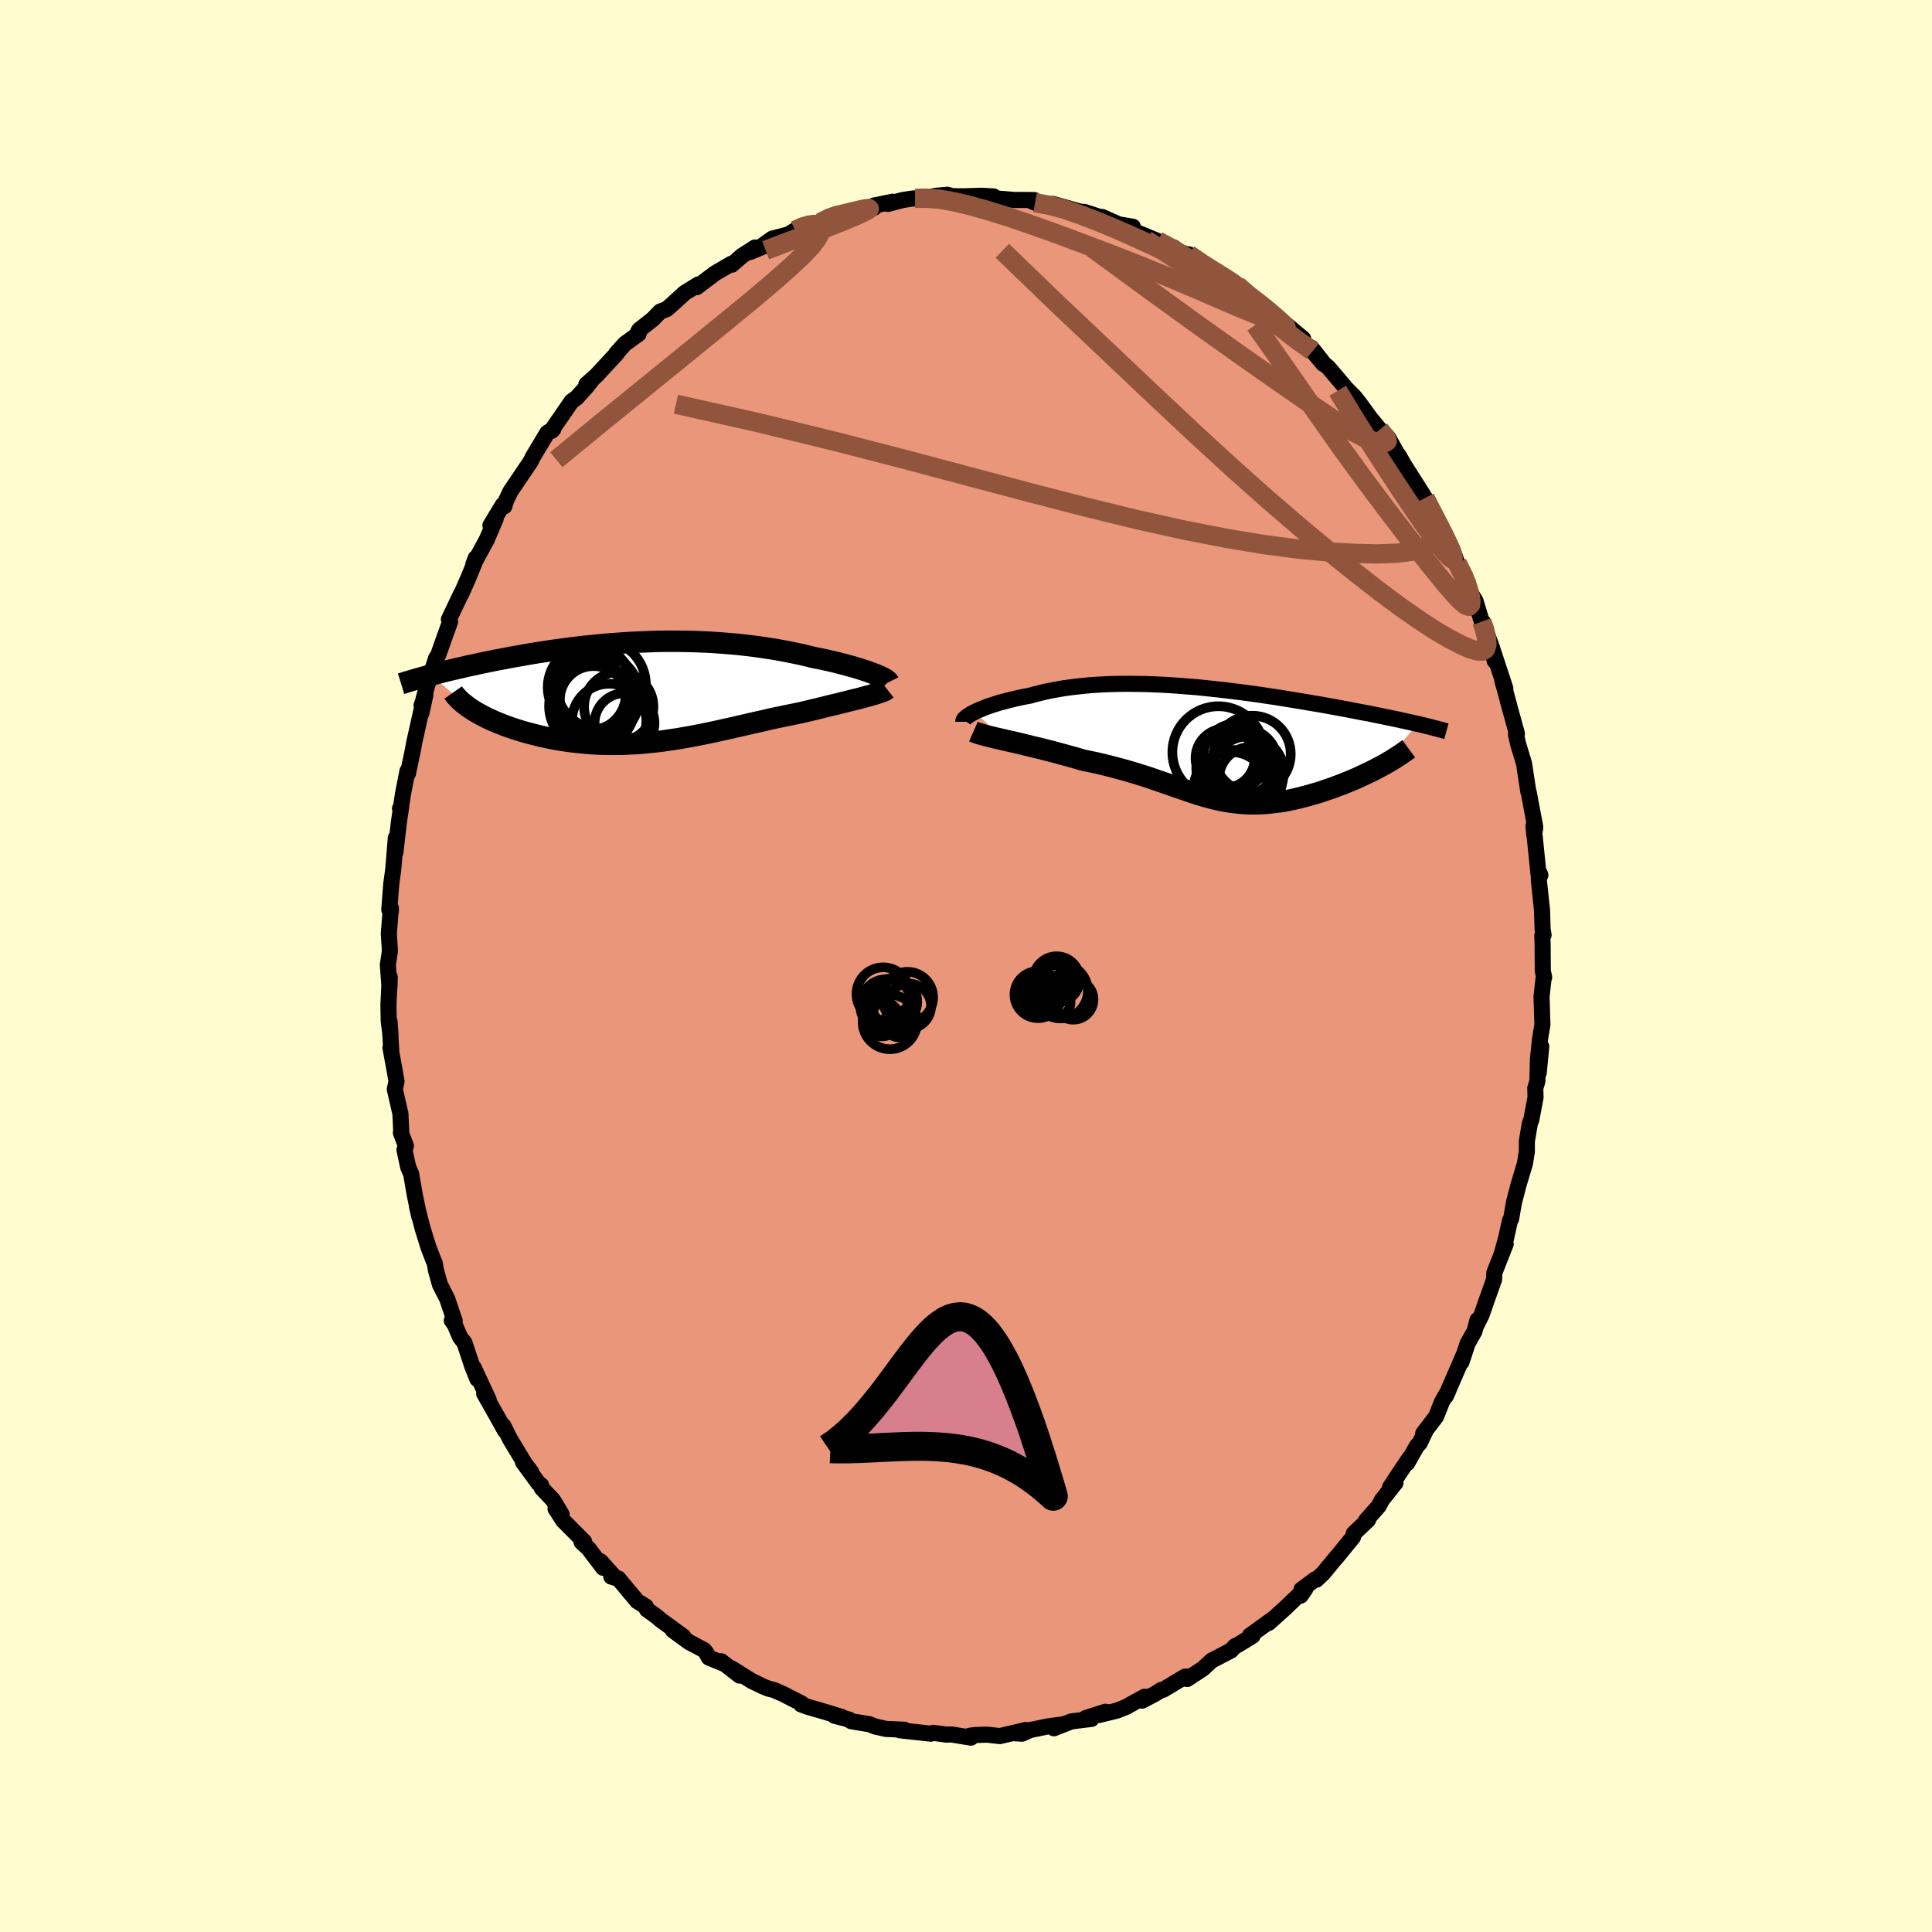 
  <svg viewBox="-100 -100 200 200" xmlns="http://www.w3.org/2000/svg" width="500" height="500" id="face-svg">
    <defs>
      <clipPath id="leftEyeClipPath">
        <polyline points="23.39,-1.92 23.09,-2.03 22.78,-2.15 22.44,-2.26 22.09,-2.38 21.71,-2.49 21.32,-2.61 20.91,-2.72 20.49,-2.84 20.05,-2.95 19.6,-3.07 19.13,-3.18 18.65,-3.29 18.16,-3.4 17.65,-3.5 17.14,-3.6 16.55,-3.75 15.96,-3.89 15.34,-4.02 14.72,-4.15 14.08,-4.27 13.43,-4.39 12.77,-4.5 12.1,-4.6 11.42,-4.7 10.73,-4.79 10.03,-4.87 9.33,-4.95 8.61,-5.01 7.9,-5.07 7.17,-5.12 6.45,-5.17 5.71,-5.2 4.98,-5.23 4.24,-5.25 3.5,-5.26 2.76,-5.27 2.02,-5.27 1.28,-5.26 0.55,-5.24 -0.19,-5.21 -0.92,-5.18 -1.65,-5.15 -2.38,-5.1 -3.1,-5.05 -3.82,-5 -4.53,-4.94 -5.24,-4.87 -5.94,-4.8 -6.63,-4.73 -7.31,-4.65 -7.98,-4.57 -8.65,-4.48 -9.3,-4.39 -9.95,-4.3 -10.59,-4.2 -11.21,-4.11 -11.82,-4.01 -12.43,-3.91 -13.02,-3.8 -13.6,-3.7 -14.16,-3.6 -14.72,-3.49 -15.26,-3.39 -15.79,-3.29 -16.31,-3.18 -16.81,-3.08 -17.31,-2.98 -17.79,-2.87 -18.27,-2.77 -18.73,-2.67 -19.18,-2.56 -19.63,-2.46 -20.06,-2.36 -20.48,-2.26 -20.89,-2.16 -21.29,-2.06 -21.68,-1.96 -22.05,-1.86 -22.42,-1.76 -18.24,1.75 -17.98,1.92 -17.7,2.09 -17.41,2.25 -17.1,2.42 -16.79,2.58 -16.46,2.74 -16.11,2.9 -15.76,3.06 -15.39,3.21 -15.01,3.36 -14.62,3.51 -14.22,3.65 -13.81,3.79 -13.38,3.93 -12.95,4.06 -12.5,4.19 -12.04,4.31 -11.57,4.43 -11.08,4.55 -10.59,4.66 -10.08,4.77 -9.57,4.87 -9.04,4.96 -8.51,5.04 -7.97,5.12 -7.42,5.18 -6.86,5.24 -6.3,5.29 -5.73,5.34 -5.16,5.37 -4.58,5.39 -4,5.4 -3.41,5.4 -2.82,5.4 -2.22,5.38 -1.62,5.35 -1.02,5.32 -0.42,5.27 0.19,5.21 0.8,5.15 1.41,5.08 2.02,4.99 2.64,4.9 3.25,4.81 3.87,4.7 4.49,4.59 5.11,4.47 5.73,4.35 6.36,4.22 6.98,4.09 7.61,3.95 8.24,3.81 8.87,3.67 9.5,3.52 10.13,3.38 10.76,3.23 11.39,3.09 12.03,2.95 12.66,2.8 13.3,2.66 13.93,2.53 14.56,2.4 15.19,2.27 15.82,2.14 16.33,2.02 16.84,1.9 17.34,1.78 17.83,1.66 18.32,1.54 18.79,1.42 19.26,1.31 19.72,1.2 20.16,1.09 20.6,0.98 21.02,0.88 21.43,0.77 21.82,0.68 22.19,0.58 22.55,0.48" />
      </clipPath>
      <clipPath id="rightEyeClipPath">
        <polyline points="-24.28,-3.28 -24.03,-3.4 -23.76,-3.52 -23.46,-3.64 -23.15,-3.77 -22.82,-3.89 -22.46,-4.01 -22.09,-4.13 -21.71,-4.25 -21.3,-4.36 -20.88,-4.47 -20.44,-4.58 -19.99,-4.69 -19.53,-4.79 -19.05,-4.89 -18.55,-4.98 -18.01,-5.13 -17.45,-5.27 -16.87,-5.41 -16.28,-5.53 -15.67,-5.64 -15.04,-5.75 -14.4,-5.84 -13.74,-5.92 -13.07,-5.99 -12.39,-6.06 -11.69,-6.11 -10.99,-6.15 -10.27,-6.18 -9.55,-6.2 -8.82,-6.21 -8.08,-6.21 -7.33,-6.2 -6.58,-6.19 -5.82,-6.16 -5.06,-6.13 -4.3,-6.09 -3.53,-6.04 -2.77,-5.98 -2,-5.92 -1.24,-5.86 -0.47,-5.78 0.29,-5.7 1.04,-5.62 1.8,-5.53 2.54,-5.44 3.28,-5.35 4.02,-5.25 4.75,-5.15 5.47,-5.05 6.18,-4.94 6.88,-4.84 7.57,-4.73 8.25,-4.62 8.92,-4.51 9.58,-4.4 10.23,-4.29 10.87,-4.18 11.49,-4.08 12.1,-3.97 12.69,-3.86 13.28,-3.76 13.84,-3.65 14.4,-3.55 14.94,-3.44 15.47,-3.34 15.98,-3.24 16.49,-3.15 16.98,-3.05 17.46,-2.95 17.93,-2.86 18.38,-2.76 18.83,-2.67 19.26,-2.58 19.68,-2.49 20.09,-2.4 20.49,-2.31 20.87,-2.23 21.25,-2.14 21.61,-2.06 17.9,2.28 17.56,2.46 17.22,2.64 16.87,2.82 16.5,3 16.13,3.17 15.75,3.35 15.37,3.53 14.97,3.7 14.57,3.87 14.17,4.03 13.76,4.2 13.34,4.35 12.93,4.51 12.5,4.66 12.08,4.8 11.64,4.95 11.2,5.09 10.75,5.22 10.3,5.35 9.84,5.47 9.39,5.59 8.93,5.7 8.47,5.8 8.01,5.89 7.55,5.97 7.09,6.03 6.63,6.09 6.17,6.14 5.72,6.18 5.26,6.2 4.81,6.21 4.36,6.21 3.91,6.2 3.47,6.17 3.02,6.13 2.57,6.08 2.13,6.02 1.68,5.94 1.24,5.86 0.79,5.76 0.34,5.65 -0.12,5.53 -0.58,5.4 -1.04,5.26 -1.51,5.11 -1.99,4.95 -2.48,4.78 -2.97,4.61 -3.48,4.44 -4,4.25 -4.53,4.07 -5.08,3.88 -5.64,3.69 -6.21,3.49 -6.81,3.3 -7.42,3.11 -8.04,2.92 -8.69,2.73 -9.36,2.55 -10.04,2.37 -10.74,2.19 -11.46,2.02 -12.2,1.86 -12.95,1.71 -13.5,1.55 -14.05,1.39 -14.6,1.24 -15.15,1.09 -15.7,0.94 -16.26,0.79 -16.81,0.65 -17.36,0.51 -17.9,0.38 -18.44,0.25 -18.97,0.12 -19.49,-0.01 -20,-0.13 -20.5,-0.24 -20.98,-0.35" />
      </clipPath>
      <filter id="fuzzy">
        <feTurbulence id="turbulence" baseFrequency="0.05" numOctaves="3" type="noise" result="noise" />
        <feDisplacementMap in="SourceGraphic" in2="noise" scale="2" />
      </filter>
      <linearGradient id="rainbowGradient" x1="0%" y1="0%" x2="100%" y2="0%">
        <stop offset="0%" style="stop-color: rgb(165, 42, 42); stop-opacity: 1" />
        <stop offset="50%" style="stop-color: rgb(44, 34, 43); stop-opacity: 1" />
        <stop offset="100%" style="stop-color: rgb(167, 133, 106); stop-opacity: 1" />
      </linearGradient>
    </defs>
    <rect x="-100" y="-100" width="100%" height="100%" fill="rgb(255, 253, 208)" />
    <polyline id="faceContour" points="59.71,0.5 59.85,1.18 59.79,1.28 59.58,3.17 59.67,6.07 59.43,7.52 59.2,9.68 59.55,8.34 59.29,11.05 59.21,9.57 59.15,11.93 58.93,12.65 58.96,13.6 58.52,15.94 58.38,16.24 58.06,18.13 58.06,19.22 57.86,20.45 57.2,22.65 56.78,24.27 56.73,24.44 56.43,26.18 56.31,26.36 55.91,28.17 55.45,29.85 55.87,28.77 54.69,31.77 54.67,32.44 53.93,34.52 53.38,36.1 52.84,37.19 52.95,36.65 52.64,37.81 51.93,39.07 51.29,41.01 51.56,40.17 49.67,44.53 49.94,43.94 49.26,45.14 48.66,46.65 47.33,48.39 47.56,48.15 46.96,49.4 46.68,49.68 45.67,51.47 45.91,50.94 45.01,52.27 43.89,53.97 44.46,53.51 43.05,55.28 42.73,55.9 41.4,57.41 41.62,57.34 40.14,58.75 40.07,59.11 38.27,61.32 38.44,61.09 36.98,62.86 36.27,63.53 36.15,63.49 34.73,64.55 34.65,65.18 35.14,64.46 33.04,66.47 31.34,68 31.85,67.54 29.39,69.31 29.66,69.35 28.09,70.31 27.88,70.39 27.47,70.81 27.43,70.86 25.42,71.91 24.54,72.73 22.89,73.81 23.13,73.57 22.69,73.56 20.4,74.93 20.22,74.94 19.55,75.36 18.23,76.05 18.49,75.64 16.56,76.71 15.63,77.08 13.77,77.54 14.44,77.2 12.4,77.85 12.99,77.94 10.9,78.2 9.1,78.91 10.02,78.51 8.45,78.72 6.66,79.09 5.8,79.47 5.06,79.43 6.18,79.09 3.51,79.72 2.18,79.57 0.97,79.61 0.41,79.68 0.51,79.88 -1.51,79.55 -1.8,79.56 -2.03,79.57 -3.41,79.38 -3.64,79.47 -5.65,79.25 -6.85,79.12 -6.38,79.06 -8.27,78.98 -9.4,78.73 -10,78.49 -11.89,78.18 -12.1,78.01 -13.62,77.61 -12.83,77.75 -14.25,77.31 -16.48,76.66 -17.07,76.44 -17.01,76.35 -18.92,75.37 -19.88,74.95 -20.5,74.79 -21.01,74.58 -22.19,74.01 -24.28,72.7 -23.43,73.46 -25.35,71.97 -24.97,72.27 -26.62,71.59 -26.9,71.08 -27.12,70.81 -28.67,69.99 -30.35,68.76 -29.26,69.41 -31.63,67.68 -31.97,67.38 -33.04,66.6 -33.15,66.3 -34.03,65.76 -35.99,63.41 -36.72,63.21 -36.28,63.35 -37.83,61.63 -37.56,62.3 -39.08,60.3 -39.8,59.63 -39.53,59.59 -41.69,57.42 -42.49,56.19 -41.86,56.77 -42.74,55.3 -43.92,54.05 -43.98,53.75 -44.25,53.56 -45.86,51.36 -45.01,52.38 -45.67,51.52 -47.21,48.96 -47.89,47.6 -47.73,48.09 -48.35,46.97 -49.88,44.26 -49.41,44.91 -50.96,41.58 -50.59,42.75 -51.11,41.44 -51.92,39 -52.38,38.41 -52.93,37.11 -53.23,36.7 -52.93,36.74 -53.7,34.47 -54.46,32.97 -54.87,31.49 -55,30.74 -55.14,30.43 -55.64,29.13 -56.26,27.14 -56.84,24.87 -56.59,25.96 -57.06,23.71 -57.44,21.51 -57.74,20.84 -58.13,19.03 -57.98,18.62 -58.5,17.26 -58.47,17.03 -58.55,15.28 -59.13,12.76 -58.95,11.95 -59.14,10.85 -59.58,8.46 -59.5,8.71 -59.67,5.78 -59.57,7.18 -59.76,5.69 -59.79,4 -59.65,1.15 -59.68,2.19 -59.85,-0.13 -59.65,-1.44 -59.64,-1.68 -59.75,-3.3 -59.54,-6.01 -59.53,-5.72 -59.7,-5.83 -59.5,-8.47 -59.29,-10.01 -59.02,-13.28 -59.07,-11.75 -58.71,-14.85 -58.46,-16.56 -58.59,-16.3 -58.49,-16.46 -58.27,-17.89 -57.82,-20.18 -57.77,-19.92 -57.24,-22.45 -57.11,-23.18 -56.3,-26.79 -56.36,-26.98 -55.96,-28.1 -56.38,-26.15 -56.15,-27.66 -55.81,-28.93 -54.85,-31.87 -54.64,-32.18 -54,-33.99 -53.41,-35.63 -53.53,-35.88 -52.3,-38.47 -52.25,-38.51 -51.54,-40.12 -50.85,-41.81 -50.75,-42.24 -51,-41.58 -49.61,-44.14 -48.69,-46.29 -49.23,-45.62 -47.95,-47.73 -47.79,-47.59 -47.62,-48.17 -47.16,-49.13 -45.37,-51.78 -45.03,-52.28 -44.88,-52.63 -43.34,-55.2 -42.72,-55.58 -42.89,-55.39 -42.89,-55.46 -40.82,-58.46 -40.33,-58.8 -39.44,-59.79 -39.32,-59.91 -38.66,-60.76 -39.3,-60.21 -38.28,-61.11 -36.15,-63.41 -36.23,-63.39 -35.31,-64.41 -33.89,-65.44 -33.98,-65.58 -33.83,-65.85 -32.44,-66.94 -31.65,-67.75 -30.98,-68 -30.39,-68.52 -29.12,-69.68 -27.7,-70.56 -27.88,-70.27 -25.98,-71.71 -24.28,-72.7 -24.24,-72.6 -23.16,-73.54 -21.84,-74.38 -22.37,-73.91 -20.59,-74.64 -21.22,-74.46 -20.05,-75.3 -18.39,-75.73 -17.7,-76.15 -16.7,-76.67 -16.33,-76.81 -15.08,-76.96 -13.32,-77.87 -14.44,-77.35 -12.7,-77.9 -11.62,-78.16 -9.51,-78.5 -9.54,-78.72 -7.58,-79.12 -8.08,-78.89 -6.6,-79.28 -5.76,-79.42 -5.28,-79.47 -4.06,-79.51 -3.2,-79.72 -1.94,-79.84 -1.4,-79.69 -0.16,-79.68 1.46,-79.73 1.72,-79.73 2.85,-79.67 3.14,-79.45 5.02,-79.3 6.27,-79.3 7.06,-79.29 6.73,-79.2 7.15,-79.01 9.57,-78.62 8.99,-78.89 11.81,-78.09 12.27,-78.06 14.13,-77.45 14.09,-77.54 15.82,-76.77 17.27,-76.53 16.37,-76.63 17.28,-76.11 17.94,-75.84 19.85,-75.05 20.6,-74.64 21.5,-74.38 22.06,-73.96 23.28,-73.51 23.06,-73.67 24.75,-72.42 25.71,-71.94 25.84,-71.77 27.77,-70.77 27.8,-70.72 28.08,-70.46 29.8,-68.85 29.69,-69.22 31.24,-68.04 31.22,-67.74 32.54,-66.9 34.9,-64.94 34.55,-64.83 35.45,-64.16 36.99,-62.33 35.77,-63.99 37.07,-62.33 37.51,-61.96 39.22,-59.95 39.24,-59.9 40.22,-58.91 40.78,-58.2 41.83,-56.75 42.86,-55.5 42.82,-55.51 43.72,-54.67 44.54,-53.2 44.1,-53.74 44.81,-52.82 45.33,-51.9 47.27,-48.85 47.86,-47.78 47.52,-48.45 48.22,-47.03 48.63,-46.3 49.8,-44.13 50.04,-43.52 50.34,-43.15 50.85,-41.7 51.95,-39.7 51.75,-39.62 52.13,-38.79 52.74,-37.8 53.39,-35.65 53.49,-35.65 54.52,-32.7 54.73,-31.58 54.3,-33.39 55.83,-28.75 55.63,-29.14 55.53,-29.55 56.26,-26.87 56.07,-27.52 57.03,-24.06 56.94,-23.94 57.16,-22.96 57.56,-21.65 57.77,-20.95 58.21,-18.05 58.25,-17.99 58.93,-14.38 58.82,-13.59 58.75,-14.5 58.88,-13.32 59.27,-9.48 59.46,-9.41 59.32,-9.71 59.3,-8.88 59.63,-5.79 59.69,-3.8 59.79,-3.21 59.66,-3.14 59.69,-2.29 59.71,0.5 59.85,1.18" fill="rgb(233, 150, 122)" stroke="black" stroke-width="1.667" stroke-linejoin="round" filter="url(#fuzzy)" />
    <g transform="translate(25.15 -23)">
      <polyline id="rightCountour" points="-24.28,-3.28 -24.03,-3.4 -23.76,-3.52 -23.46,-3.64 -23.15,-3.77 -22.82,-3.89 -22.46,-4.01 -22.09,-4.13 -21.71,-4.25 -21.3,-4.36 -20.88,-4.47 -20.44,-4.58 -19.99,-4.69 -19.53,-4.79 -19.05,-4.89 -18.55,-4.98 -18.01,-5.13 -17.45,-5.27 -16.87,-5.41 -16.28,-5.53 -15.67,-5.64 -15.04,-5.75 -14.4,-5.84 -13.74,-5.92 -13.07,-5.99 -12.39,-6.06 -11.69,-6.11 -10.99,-6.15 -10.27,-6.18 -9.55,-6.2 -8.82,-6.21 -8.08,-6.21 -7.33,-6.2 -6.58,-6.19 -5.82,-6.16 -5.06,-6.13 -4.3,-6.09 -3.53,-6.04 -2.77,-5.98 -2,-5.92 -1.24,-5.86 -0.47,-5.78 0.29,-5.7 1.04,-5.62 1.8,-5.53 2.54,-5.44 3.28,-5.35 4.02,-5.25 4.75,-5.15 5.47,-5.05 6.18,-4.94 6.88,-4.84 7.57,-4.73 8.25,-4.62 8.92,-4.51 9.58,-4.4 10.23,-4.29 10.87,-4.18 11.49,-4.08 12.1,-3.97 12.69,-3.86 13.28,-3.76 13.84,-3.65 14.4,-3.55 14.94,-3.44 15.47,-3.34 15.98,-3.24 16.49,-3.15 16.98,-3.05 17.46,-2.95 17.93,-2.86 18.38,-2.76 18.83,-2.67 19.26,-2.58 19.68,-2.49 20.09,-2.4 20.49,-2.31 20.87,-2.23 21.25,-2.14 21.61,-2.06 17.9,2.28 17.56,2.46 17.22,2.64 16.87,2.82 16.5,3 16.13,3.17 15.75,3.35 15.37,3.53 14.97,3.7 14.57,3.87 14.17,4.03 13.76,4.2 13.34,4.35 12.93,4.51 12.5,4.66 12.08,4.8 11.64,4.95 11.2,5.09 10.75,5.22 10.3,5.35 9.84,5.47 9.39,5.59 8.93,5.7 8.47,5.8 8.01,5.89 7.55,5.97 7.09,6.03 6.63,6.09 6.17,6.14 5.72,6.18 5.26,6.2 4.81,6.21 4.36,6.21 3.91,6.2 3.47,6.17 3.02,6.13 2.57,6.08 2.13,6.02 1.68,5.94 1.24,5.86 0.79,5.76 0.34,5.65 -0.12,5.53 -0.58,5.4 -1.04,5.26 -1.51,5.11 -1.99,4.95 -2.48,4.78 -2.97,4.61 -3.48,4.44 -4,4.25 -4.53,4.07 -5.08,3.88 -5.64,3.69 -6.21,3.49 -6.81,3.3 -7.42,3.11 -8.04,2.92 -8.69,2.73 -9.36,2.55 -10.04,2.37 -10.74,2.19 -11.46,2.02 -12.2,1.86 -12.95,1.71 -13.5,1.55 -14.05,1.39 -14.6,1.24 -15.15,1.09 -15.7,0.94 -16.26,0.79 -16.81,0.65 -17.36,0.51 -17.9,0.38 -18.44,0.25 -18.97,0.12 -19.49,-0.01 -20,-0.13 -20.5,-0.24 -20.98,-0.35" fill="white" stroke="white" stroke-width="0" stroke-linejoin="round" filter="url(#fuzzy)" />
    </g>
    <g transform="translate(-32.98 -28.35)">
      <polyline id="leftCountour" points="23.39,-1.92 23.09,-2.03 22.78,-2.15 22.44,-2.26 22.09,-2.38 21.71,-2.49 21.32,-2.61 20.91,-2.72 20.49,-2.84 20.05,-2.95 19.6,-3.07 19.13,-3.18 18.65,-3.29 18.16,-3.4 17.65,-3.5 17.14,-3.6 16.55,-3.75 15.96,-3.89 15.34,-4.02 14.72,-4.15 14.08,-4.27 13.43,-4.39 12.77,-4.5 12.1,-4.6 11.42,-4.7 10.73,-4.79 10.03,-4.87 9.33,-4.95 8.61,-5.01 7.9,-5.07 7.17,-5.12 6.45,-5.17 5.71,-5.2 4.98,-5.23 4.24,-5.25 3.5,-5.26 2.76,-5.27 2.02,-5.27 1.28,-5.26 0.55,-5.24 -0.19,-5.21 -0.92,-5.18 -1.65,-5.15 -2.38,-5.1 -3.1,-5.05 -3.82,-5 -4.53,-4.94 -5.24,-4.87 -5.94,-4.8 -6.63,-4.73 -7.31,-4.65 -7.98,-4.57 -8.65,-4.48 -9.3,-4.39 -9.95,-4.3 -10.59,-4.2 -11.21,-4.11 -11.82,-4.01 -12.43,-3.91 -13.02,-3.8 -13.6,-3.7 -14.16,-3.6 -14.72,-3.49 -15.26,-3.39 -15.79,-3.29 -16.31,-3.18 -16.81,-3.08 -17.31,-2.98 -17.79,-2.87 -18.27,-2.77 -18.73,-2.67 -19.18,-2.56 -19.63,-2.46 -20.06,-2.36 -20.48,-2.26 -20.89,-2.16 -21.29,-2.06 -21.68,-1.96 -22.05,-1.86 -22.42,-1.76 -18.24,1.75 -17.98,1.92 -17.7,2.09 -17.41,2.25 -17.1,2.42 -16.79,2.58 -16.46,2.74 -16.11,2.9 -15.76,3.06 -15.39,3.21 -15.01,3.36 -14.62,3.51 -14.22,3.65 -13.81,3.79 -13.38,3.93 -12.95,4.06 -12.5,4.19 -12.04,4.31 -11.57,4.43 -11.08,4.55 -10.59,4.66 -10.08,4.77 -9.57,4.87 -9.04,4.96 -8.51,5.04 -7.97,5.12 -7.42,5.18 -6.86,5.24 -6.3,5.29 -5.73,5.34 -5.16,5.37 -4.58,5.39 -4,5.4 -3.41,5.4 -2.82,5.4 -2.22,5.38 -1.62,5.35 -1.02,5.32 -0.42,5.27 0.19,5.21 0.8,5.15 1.41,5.08 2.02,4.99 2.64,4.9 3.25,4.81 3.87,4.7 4.49,4.59 5.11,4.47 5.73,4.35 6.36,4.22 6.98,4.09 7.61,3.95 8.24,3.81 8.87,3.67 9.5,3.52 10.13,3.38 10.76,3.23 11.39,3.09 12.03,2.95 12.66,2.8 13.3,2.66 13.93,2.53 14.56,2.4 15.19,2.27 15.82,2.14 16.33,2.02 16.84,1.9 17.34,1.78 17.83,1.66 18.32,1.54 18.79,1.42 19.26,1.31 19.72,1.2 20.16,1.09 20.6,0.98 21.02,0.88 21.43,0.77 21.82,0.68 22.19,0.58 22.55,0.48" fill="white" stroke="white" stroke-width="0" stroke-linejoin="round" filter="url(#fuzzy)" />
    </g>
    <g transform="translate(25.15 -23)">
      <polyline id="rightUpper" points="-25.43,-2.28 -25.43,-2.35 -25.41,-2.43 -25.36,-2.52 -25.29,-2.61 -25.18,-2.71 -25.05,-2.82 -24.89,-2.93 -24.71,-3.04 -24.51,-3.16 -24.28,-3.28 -24.03,-3.4 -23.76,-3.52 -23.46,-3.64 -23.15,-3.77 -22.82,-3.89 -22.46,-4.01 -22.09,-4.13 -21.71,-4.25 -21.3,-4.36 -20.88,-4.47 -20.44,-4.58 -19.99,-4.69 -19.53,-4.79 -19.05,-4.89 -18.55,-4.98 -18.01,-5.13 -17.45,-5.27 -16.87,-5.41 -16.28,-5.53 -15.67,-5.64 -15.04,-5.75 -14.4,-5.84 -13.74,-5.92 -13.07,-5.99 -12.39,-6.06 -11.69,-6.11 -10.99,-6.15 -10.27,-6.18 -9.55,-6.2 -8.82,-6.21 -8.08,-6.21 -7.33,-6.2 -6.58,-6.19 -5.82,-6.16 -5.06,-6.13 -4.3,-6.09 -3.53,-6.04 -2.77,-5.98 -2,-5.92 -1.24,-5.86 -0.47,-5.78 0.29,-5.7 1.04,-5.62 1.8,-5.53 2.54,-5.44 3.28,-5.35 4.02,-5.25 4.75,-5.15 5.47,-5.05 6.18,-4.94 6.88,-4.84 7.57,-4.73 8.25,-4.62 8.92,-4.51 9.58,-4.4 10.23,-4.29 10.87,-4.18 11.49,-4.08 12.1,-3.97 12.69,-3.86 13.28,-3.76 13.84,-3.65 14.4,-3.55 14.94,-3.44 15.47,-3.34 15.98,-3.24 16.49,-3.15 16.98,-3.05 17.46,-2.95 17.93,-2.86 18.38,-2.76 18.83,-2.67 19.26,-2.58 19.68,-2.49 20.09,-2.4 20.49,-2.31 20.87,-2.23 21.25,-2.14 21.61,-2.06 21.96,-1.98 22.29,-1.9 22.62,-1.82 22.93,-1.74 23.23,-1.66 23.53,-1.59 23.81,-1.51 24.07,-1.44 24.33,-1.37 24.58,-1.3" fill="none" stroke="black" stroke-width="1.667" stroke-linejoin="round" filter="url(#fuzzy)" />
      <polyline id="rightLower" points="-24.38,-1.27 -24.2,-1.19 -23.98,-1.11 -23.71,-1.03 -23.41,-0.94 -23.08,-0.85 -22.71,-0.76 -22.31,-0.66 -21.89,-0.56 -21.45,-0.46 -20.98,-0.35 -20.5,-0.24 -20,-0.13 -19.49,-0.01 -18.97,0.12 -18.44,0.25 -17.9,0.38 -17.36,0.51 -16.81,0.65 -16.26,0.79 -15.7,0.94 -15.15,1.09 -14.6,1.24 -14.05,1.39 -13.5,1.55 -12.95,1.71 -12.2,1.86 -11.46,2.02 -10.74,2.19 -10.04,2.37 -9.36,2.55 -8.69,2.73 -8.04,2.92 -7.42,3.11 -6.81,3.3 -6.21,3.49 -5.64,3.69 -5.08,3.88 -4.53,4.07 -4,4.25 -3.48,4.44 -2.97,4.61 -2.48,4.78 -1.99,4.95 -1.51,5.11 -1.04,5.26 -0.58,5.4 -0.12,5.53 0.34,5.65 0.79,5.76 1.24,5.86 1.68,5.94 2.13,6.02 2.57,6.08 3.02,6.13 3.47,6.17 3.91,6.2 4.36,6.21 4.81,6.21 5.26,6.2 5.72,6.18 6.17,6.14 6.63,6.09 7.09,6.03 7.55,5.97 8.01,5.89 8.47,5.8 8.93,5.7 9.39,5.59 9.84,5.47 10.3,5.35 10.75,5.22 11.2,5.09 11.64,4.95 12.08,4.8 12.5,4.66 12.93,4.51 13.34,4.35 13.76,4.2 14.17,4.03 14.57,3.87 14.97,3.7 15.37,3.53 15.75,3.35 16.13,3.17 16.5,3 16.87,2.82 17.22,2.64 17.56,2.46 17.9,2.28 18.23,2.1 18.54,1.92 18.85,1.74 19.14,1.56 19.42,1.38 19.7,1.2 19.96,1.03 20.21,0.85 20.45,0.68 20.68,0.51" fill="none" stroke="black" stroke-width="2.222" stroke-linejoin="round" filter="url(#fuzzy)" />
      <circle r="3.974" cx="4.493" cy="1.06" stroke="black" fill="none" stroke-width="1.0" filter="url(#fuzzy)" clip-path="url(#rightEyeClipPath)" /><circle r="4.162" cx="2.578" cy="4.8" stroke="black" fill="none" stroke-width="1.0" filter="url(#fuzzy)" clip-path="url(#rightEyeClipPath)" /><circle r="3.286" cx="4.333" cy="3.61" stroke="black" fill="none" stroke-width="1.0" filter="url(#fuzzy)" clip-path="url(#rightEyeClipPath)" /><circle r="3.706" cx="4.048" cy="2.935" stroke="black" fill="none" stroke-width="1.0" filter="url(#fuzzy)" clip-path="url(#rightEyeClipPath)" /><circle r="3.376" cx="3.708" cy="1.84" stroke="black" fill="none" stroke-width="1.0" filter="url(#fuzzy)" clip-path="url(#rightEyeClipPath)" /><circle r="3.062" cx="1.673" cy="1.485" stroke="black" fill="none" stroke-width="1.0" filter="url(#fuzzy)" clip-path="url(#rightEyeClipPath)" /><circle r="3.356" cx="2.773" cy="1.275" stroke="black" fill="none" stroke-width="1.0" filter="url(#fuzzy)" clip-path="url(#rightEyeClipPath)" /><circle r="3.83" cx="2.518" cy="2.54" stroke="black" fill="none" stroke-width="1.0" filter="url(#fuzzy)" clip-path="url(#rightEyeClipPath)" /><circle r="3.872" cx="2.283" cy="4.715" stroke="black" fill="none" stroke-width="1.0" filter="url(#fuzzy)" clip-path="url(#rightEyeClipPath)" /><circle r="4.764" cx="0.978" cy="0.875" stroke="black" fill="none" stroke-width="1.0" filter="url(#fuzzy)" clip-path="url(#rightEyeClipPath)" />
      </g>
    <g transform="translate(-32.98 -28.35)">
      <polyline id="leftUpper" points="24.98,-1.03 24.95,-1.09 24.88,-1.16 24.79,-1.24 24.67,-1.33 24.52,-1.42 24.34,-1.51 24.14,-1.61 23.91,-1.71 23.66,-1.82 23.39,-1.92 23.09,-2.03 22.78,-2.15 22.44,-2.26 22.09,-2.38 21.71,-2.49 21.32,-2.61 20.91,-2.72 20.49,-2.84 20.05,-2.95 19.6,-3.07 19.13,-3.18 18.65,-3.29 18.16,-3.4 17.65,-3.5 17.14,-3.6 16.55,-3.75 15.96,-3.89 15.34,-4.02 14.72,-4.15 14.08,-4.27 13.43,-4.39 12.77,-4.5 12.1,-4.6 11.42,-4.7 10.73,-4.79 10.03,-4.87 9.33,-4.95 8.61,-5.01 7.9,-5.07 7.17,-5.12 6.45,-5.17 5.71,-5.2 4.98,-5.23 4.24,-5.25 3.5,-5.26 2.76,-5.27 2.02,-5.27 1.28,-5.26 0.55,-5.24 -0.19,-5.21 -0.92,-5.18 -1.65,-5.15 -2.38,-5.1 -3.1,-5.05 -3.82,-5 -4.53,-4.94 -5.24,-4.87 -5.94,-4.8 -6.63,-4.73 -7.31,-4.65 -7.98,-4.57 -8.65,-4.48 -9.3,-4.39 -9.95,-4.3 -10.59,-4.2 -11.21,-4.11 -11.82,-4.01 -12.43,-3.91 -13.02,-3.8 -13.6,-3.7 -14.16,-3.6 -14.72,-3.49 -15.26,-3.39 -15.79,-3.29 -16.31,-3.18 -16.81,-3.08 -17.31,-2.98 -17.79,-2.87 -18.27,-2.77 -18.73,-2.67 -19.18,-2.56 -19.63,-2.46 -20.06,-2.36 -20.48,-2.26 -20.89,-2.16 -21.29,-2.06 -21.68,-1.96 -22.05,-1.86 -22.42,-1.76 -22.78,-1.67 -23.12,-1.57 -23.45,-1.48 -23.78,-1.39 -24.09,-1.3 -24.39,-1.21 -24.69,-1.12 -24.97,-1.04 -25.24,-0.95 -25.5,-0.87" fill="none" stroke="black" stroke-width="2.222" stroke-linejoin="round" filter="url(#fuzzy)" />
      <polyline id="leftLower" points="24.8,-0.32 24.71,-0.25 24.58,-0.17 24.43,-0.1 24.24,-0.02 24.02,0.05 23.77,0.13 23.5,0.22 23.21,0.3 22.89,0.39 22.55,0.48 22.19,0.58 21.82,0.68 21.43,0.77 21.02,0.88 20.6,0.98 20.16,1.09 19.72,1.2 19.26,1.31 18.79,1.42 18.32,1.54 17.83,1.66 17.34,1.78 16.84,1.9 16.33,2.02 15.82,2.14 15.19,2.27 14.56,2.4 13.93,2.53 13.3,2.66 12.66,2.8 12.03,2.95 11.39,3.09 10.76,3.23 10.13,3.38 9.5,3.52 8.87,3.67 8.24,3.81 7.61,3.95 6.98,4.09 6.36,4.22 5.73,4.35 5.11,4.47 4.49,4.59 3.87,4.7 3.25,4.81 2.64,4.9 2.02,4.99 1.41,5.08 0.8,5.15 0.19,5.21 -0.42,5.27 -1.02,5.32 -1.62,5.35 -2.22,5.38 -2.82,5.4 -3.41,5.4 -4,5.4 -4.58,5.39 -5.16,5.37 -5.73,5.34 -6.3,5.29 -6.86,5.24 -7.42,5.18 -7.97,5.12 -8.51,5.04 -9.04,4.96 -9.57,4.87 -10.08,4.77 -10.59,4.66 -11.08,4.55 -11.57,4.43 -12.04,4.31 -12.5,4.19 -12.95,4.06 -13.38,3.93 -13.81,3.79 -14.22,3.65 -14.62,3.51 -15.01,3.36 -15.39,3.21 -15.76,3.06 -16.11,2.9 -16.46,2.74 -16.79,2.58 -17.1,2.42 -17.41,2.25 -17.7,2.09 -17.98,1.92 -18.24,1.75 -18.49,1.58 -18.72,1.41 -18.95,1.24 -19.15,1.07 -19.35,0.9 -19.53,0.72 -19.69,0.55 -19.85,0.38 -19.99,0.21 -20.11,0.04" fill="none" stroke="black" stroke-width="2.222" stroke-linejoin="round" filter="url(#fuzzy)" />
      <circle r="3.102" cx="-2.367" cy="3.207" stroke="black" fill="none" stroke-width="1.0" filter="url(#fuzzy)" clip-path="url(#leftEyeClipPath)" /><circle r="3.752" cx="-5.987" cy="0.212" stroke="black" fill="none" stroke-width="1.0" filter="url(#fuzzy)" clip-path="url(#leftEyeClipPath)" /><circle r="3.486" cx="-5.577" cy="0.787" stroke="black" fill="none" stroke-width="1.0" filter="url(#fuzzy)" clip-path="url(#leftEyeClipPath)" /><circle r="4.444" cx="-5.737" cy="1.447" stroke="black" fill="none" stroke-width="1.0" filter="url(#fuzzy)" clip-path="url(#leftEyeClipPath)" /><circle r="3.852" cx="-3.962" cy="2.982" stroke="black" fill="none" stroke-width="1.0" filter="url(#fuzzy)" clip-path="url(#leftEyeClipPath)" /><circle r="3.59" cx="-2.967" cy="1.507" stroke="black" fill="none" stroke-width="1.0" filter="url(#fuzzy)" clip-path="url(#leftEyeClipPath)" /><circle r="4.254" cx="-5.072" cy="0.352" stroke="black" fill="none" stroke-width="1.0" filter="url(#fuzzy)" clip-path="url(#leftEyeClipPath)" /><circle r="4.642" cx="-4.802" cy="-0.768" stroke="black" fill="none" stroke-width="1.0" filter="url(#fuzzy)" clip-path="url(#leftEyeClipPath)" /><circle r="4.628" cx="-5.437" cy="0.457" stroke="black" fill="none" stroke-width="1.0" filter="url(#fuzzy)" clip-path="url(#leftEyeClipPath)" /><circle r="4.39" cx="-5.932" cy="-0.498" stroke="black" fill="none" stroke-width="1.0" filter="url(#fuzzy)" clip-path="url(#leftEyeClipPath)" />
    </g>
    <g id="hairs">
      <polyline points="-17.7,-76.15 -16.93,-76.5 -16.27,-76.69 -15.72,-76.77 -15.34,-76.73 -15.13,-76.57 -15.04,-76.29 -15.11,-75.87 -15.39,-75.31 -15.96,-74.55 -16.88,-73.58 -18.16,-72.37 -19.79,-70.93 -21.77,-69.25 -24.1,-67.33 -26.8,-65.13 -29.92,-62.59 -33.52,-59.67 -37.66,-56.31 -42.41,-52.41" fill="none" stroke="rgb(145, 85, 61)" stroke-width="2" stroke-linejoin="round" filter="url(#fuzzy)" /><polyline points="19.85,-75.05 20.66,-74.63 21.62,-74.09 22.67,-73.44 23.83,-72.67 25.08,-71.79 26.4,-70.81 27.75,-69.8 29.08,-68.8 30.33,-67.85 31.49,-66.96 32.52,-66.15 33.43,-65.45 34.18,-64.87 34.77,-64.44 35.22,-64.13 35.59,-63.87 35.87,-63.64" fill="none" stroke="rgb(145, 85, 61)" stroke-width="2" stroke-linejoin="round" filter="url(#fuzzy)" /><polyline points="53.39,-35.65 53.66,-34.92 53.89,-33.94 53.92,-33.24 53.78,-32.81 53.44,-32.6 52.91,-32.62 52.17,-32.84 51.2,-33.27 50.01,-33.89 48.58,-34.73 46.91,-35.82 44.99,-37.16 42.82,-38.77 40.39,-40.66 37.69,-42.83 34.67,-45.34 31.32,-48.22 27.62,-51.51 23.57,-55.23 19.19,-59.34 14.45,-63.83 9.3,-68.7 3.76,-74.04" fill="none" stroke="rgb(145, 85, 61)" stroke-width="2" stroke-linejoin="round" filter="url(#fuzzy)" /><polyline points="-15.08,-76.96 -14.12,-77.44 -13.5,-77.65 -12.7,-77.85 -11.81,-78.07 -11,-78.26 -10.4,-78.38 -10.06,-78.42 -10.01,-78.37 -10.24,-78.22 -10.76,-77.96 -11.56,-77.59 -12.66,-77.13 -14.06,-76.58 -15.8,-75.93 -17.98,-75.14 -20.74,-74.09" fill="none" stroke="rgb(145, 85, 61)" stroke-width="2" stroke-linejoin="round" filter="url(#fuzzy)" /><polyline points="48.22,-47.03 48.65,-46.04 48.85,-45.06 48.69,-44.31 48.18,-43.72 47.33,-43.26 46.14,-42.93 44.57,-42.73 42.63,-42.66 40.31,-42.71 37.6,-42.86 34.48,-43.15 30.94,-43.61 26.97,-44.27 22.55,-45.13 17.69,-46.21 12.38,-47.51 6.62,-49 0.4,-50.65 -6.32,-52.44 -13.57,-54.31 -21.44,-56.23 -30.03,-58.16" fill="none" stroke="rgb(145, 85, 61)" stroke-width="2" stroke-linejoin="round" filter="url(#fuzzy)" /><polyline points="42.82,-55.51 43.45,-54.75 43.6,-54.33 43.4,-54.19 42.99,-54.17 42.37,-54.26 41.41,-54.6 39.98,-55.36 38,-56.6 35.44,-58.33 32.29,-60.52 28.52,-63.16 24.08,-66.32 18.94,-70.04 13.09,-74.32" fill="none" stroke="rgb(145, 85, 61)" stroke-width="2" stroke-linejoin="round" filter="url(#fuzzy)" /><polyline points="-5.28,-79.47 -4.09,-79.48 -2.76,-79.38 -1.23,-79.11 0.49,-78.7 2.37,-78.17 4.37,-77.54 6.47,-76.83 8.64,-76.06 10.87,-75.24 13.14,-74.39 15.4,-73.53 17.62,-72.66 19.8,-71.78 21.96,-70.88 24.14,-69.95 26.31,-69.01 28.42,-68.11 30.35,-67.33 31.92,-66.79" fill="none" stroke="rgb(145, 85, 61)" stroke-width="2" stroke-linejoin="round" filter="url(#fuzzy)" /><polyline points="23.06,-73.67 24.4,-72.74 25.38,-72.12 26.21,-71.61 26.94,-71.15 27.57,-70.73 28.09,-70.34 28.5,-69.99 28.8,-69.71 28.96,-69.51 28.97,-69.38 28.78,-69.37 28.32,-69.5 27.53,-69.84 26.36,-70.43 24.8,-71.3 22.92,-72.42 20.87,-73.73 18.66,-75.16" fill="none" stroke="rgb(145, 85, 61)" stroke-width="2" stroke-linejoin="round" filter="url(#fuzzy)" /><polyline points="7.15,-79.01 8.82,-78.71 10.29,-78.3 11.96,-77.72 13.76,-77.02 15.58,-76.26 17.35,-75.48 19.01,-74.72 20.54,-74.01 21.91,-73.36 23.16,-72.75 24.33,-72.19 25.39,-71.71 26.28,-71.36 27.02,-71.11" fill="none" stroke="rgb(145, 85, 61)" stroke-width="2" stroke-linejoin="round" filter="url(#fuzzy)" /><polyline points="47.52,-48.45 48.14,-47.24 48.74,-46.09 49.28,-45.04 49.71,-44.16 50.04,-43.44 50.28,-42.85 50.41,-42.43 50.43,-42.18 50.33,-42.13 50.09,-42.3 49.68,-42.71 49.09,-43.42 48.29,-44.48 47.25,-45.93 45.97,-47.8 44.42,-50.13 42.6,-52.93 40.55,-56.16 38.48,-59.55" fill="none" stroke="rgb(145, 85, 61)" stroke-width="2" stroke-linejoin="round" filter="url(#fuzzy)" /><polyline points="50.85,-41.7 51.5,-40.4 51.79,-39.65 52.01,-39.01 52.18,-38.38 52.27,-37.81 52.24,-37.41 52.07,-37.24 51.73,-37.35 51.22,-37.77 50.5,-38.53 49.55,-39.63 48.37,-41.08 46.94,-42.88 45.26,-45.03 43.35,-47.53 41.19,-50.42 38.78,-53.74 36.13,-57.5 33.22,-61.7 29.95,-66.36" fill="none" stroke="rgb(145, 85, 61)" stroke-width="2" stroke-linejoin="round" filter="url(#fuzzy)" /><polyline points="28.08,-70.46 29.23,-69.46 30.03,-68.85 30.78,-68.26 31.53,-67.64 32.24,-67.03 32.8,-66.51 33.12,-66.16 33.15,-66.05 32.85,-66.19 32.22,-66.59 31.28,-67.22 30.04,-68.08 28.49,-69.18 26.58,-70.56 24.25,-72.27" fill="none" stroke="rgb(145, 85, 61)" stroke-width="2" stroke-linejoin="round" filter="url(#fuzzy)" />
    </g>
    
        <g id="pointNose">
          <g id="rightNose"><circle r="1.222" cx="10.12" cy="1.944" stroke="black" fill="none" stroke-width="1.0" filter="url(#fuzzy)" /><circle r="1.852" cx="8.088" cy="3.016" stroke="black" fill="none" stroke-width="1.0" filter="url(#fuzzy)" /><circle r="1.48" cx="9.344" cy="3.756" stroke="black" fill="none" stroke-width="1.0" filter="url(#fuzzy)" /><circle r="2.394" cx="9.38" cy="1.388" stroke="black" fill="none" stroke-width="1.0" filter="url(#fuzzy)" /><circle r="2.434" cx="7.452" cy="2.964" stroke="black" fill="none" stroke-width="1.0" filter="url(#fuzzy)" /><circle r="1.46" cx="7.324" cy="2.88" stroke="black" fill="none" stroke-width="1.0" filter="url(#fuzzy)" /><circle r="2.83" cx="9.788" cy="2.596" stroke="black" fill="none" stroke-width="1.0" filter="url(#fuzzy)" /><circle r="2.088" cx="11.108" cy="3.468" stroke="black" fill="none" stroke-width="1.0" filter="url(#fuzzy)" /><circle r="1.72" cx="9.176" cy="1.648" stroke="black" fill="none" stroke-width="1.0" filter="url(#fuzzy)" /><circle r="1.042" cx="8.44" cy="2.624" stroke="black" fill="none" stroke-width="1.0" filter="url(#fuzzy)" /></g>
          <g id="leftNose"><circle r="1.088" cx="-7.446" cy="5.94" stroke="black" fill="none" stroke-width="1.0" filter="url(#fuzzy)" /><circle r="2.44" cx="-7.486" cy="3.696" stroke="black" fill="none" stroke-width="1.0" filter="url(#fuzzy)" /><circle r="2.33" cx="-5.946" cy="4.152" stroke="black" fill="none" stroke-width="1.0" filter="url(#fuzzy)" /><circle r="1.382" cx="-6.97" cy="6" stroke="black" fill="none" stroke-width="1.0" filter="url(#fuzzy)" /><circle r="1.132" cx="-8.466" cy="4.808" stroke="black" fill="none" stroke-width="1.0" filter="url(#fuzzy)" /><circle r="2.644" cx="-6.05" cy="3.248" stroke="black" fill="none" stroke-width="1.0" filter="url(#fuzzy)" /><circle r="2.762" cx="-8.574" cy="2.9" stroke="black" fill="none" stroke-width="1.0" filter="url(#fuzzy)" /><circle r="2.82" cx="-7.882" cy="5.792" stroke="black" fill="none" stroke-width="1.0" filter="url(#fuzzy)" /><circle r="2.73" cx="-8.218" cy="4.092" stroke="black" fill="none" stroke-width="1.0" filter="url(#fuzzy)" /><circle r="1.818" cx="-8.694" cy="5.468" stroke="black" fill="none" stroke-width="1.0" filter="url(#fuzzy)" /></g>
        </g>
      
    <g id="mouth">
      <polyline points="-14.27,49.93 -13.96,49.72 -13.65,49.51 -13.35,49.29 -13.05,49.05 -12.76,48.81 -12.47,48.56 -12.19,48.31 -11.9,48.04 -11.63,47.77 -11.35,47.5 -11.08,47.22 -10.81,46.93 -10.55,46.64 -10.29,46.35 -10.03,46.05 -9.78,45.75 -9.53,45.45 -9.28,45.14 -9.03,44.83 -8.79,44.53 -8.55,44.22 -8.31,43.91 -8.08,43.6 -7.85,43.29 -7.62,42.98 -7.39,42.67 -7.16,42.36 -6.94,42.06 -6.72,41.76 -6.5,41.46 -6.28,41.17 -6.07,40.88 -5.85,40.6 -5.64,40.32 -5.43,40.04 -5.22,39.78 -5.01,39.51 -4.8,39.26 -4.6,39.01 -4.39,38.77 -4.19,38.54 -3.98,38.32 -3.78,38.11 -3.58,37.9 -3.38,37.71 -3.18,37.52 -2.97,37.35 -2.77,37.19 -2.57,37.04 -2.37,36.91 -2.18,36.78 -1.98,36.67 -1.78,36.58 -1.58,36.49 -1.38,36.43 -1.17,36.37 -0.97,36.34 -0.77,36.32 -0.57,36.31 -0.37,36.32 -0.16,36.35 0.04,36.4 0.25,36.47 0.45,36.55 0.66,36.66 0.87,36.78 1.08,36.92 1.29,37.09 1.51,37.27 1.72,37.48 1.94,37.71 2.16,37.96 2.38,38.24 2.6,38.53 2.82,38.85 3.05,39.2 3.28,39.57 3.51,39.97 3.74,40.39 3.98,40.83 4.22,41.31 4.46,41.81 4.7,42.34 4.95,42.89 5.19,43.48 5.45,44.09 5.7,44.73 5.96,45.4 6.22,46.11 6.49,46.84 6.76,47.6 7.03,48.4 7.3,49.23 7.58,50.09 7.87,50.98 8.15,51.91 8.44,52.87 8.74,53.86 9.04,54.89 9.04,54.89 8.8,54.67 8.57,54.46 8.34,54.26 8.1,54.06 7.87,53.87 7.64,53.68 7.41,53.5 7.17,53.32 6.94,53.15 6.71,52.99 6.47,52.82 6.24,52.67 6.01,52.52 5.77,52.37 5.54,52.23 5.31,52.1 5.07,51.97 4.84,51.84 4.61,51.72 4.38,51.6 4.14,51.49 3.91,51.38 3.68,51.28 3.44,51.18 3.21,51.08 2.98,50.99 2.74,50.9 2.51,50.82 2.28,50.74 2.04,50.66 1.81,50.59 1.58,50.52 1.35,50.45 1.11,50.39 0.88,50.33 0.65,50.28 0.41,50.22 0.18,50.17 -0.05,50.13 -0.29,50.09 -0.52,50.04 -0.75,50.01 -0.99,49.97 -1.22,49.94 -1.45,49.91 -1.68,49.88 -1.92,49.86 -2.15,49.84 -2.38,49.82 -2.62,49.8 -2.85,49.78 -3.08,49.77 -3.32,49.76 -3.55,49.75 -3.78,49.74 -4.01,49.73 -4.25,49.73 -4.48,49.72 -4.71,49.72 -4.95,49.72 -5.18,49.72 -5.41,49.72 -5.65,49.73 -5.88,49.73 -6.11,49.74 -6.35,49.74 -6.58,49.75 -6.81,49.76 -7.04,49.77 -7.28,49.78 -7.51,49.79 -7.74,49.8 -7.98,49.81 -8.21,49.82 -8.44,49.83 -8.68,49.84 -8.91,49.85 -9.14,49.86 -9.38,49.88 -9.61,49.89 -9.84,49.9 -10.07,49.91 -10.31,49.92 -10.54,49.93 -10.77,49.94 -11.01,49.95 -11.24,49.96 -11.47,49.96 -11.71,49.97 -11.94,49.98 -12.17,49.98 -12.41,49.98 -12.64,49.99 -12.87,49.99 -13.1,49.99 -13.34,49.99 -13.57,49.98 -13.8,49.98 -14.04,49.97" fill="rgb(215,127,140)" stroke="black" stroke-width="3" stroke-linejoin="round" filter="url(#fuzzy)" />
    </g>
  </svg>
  